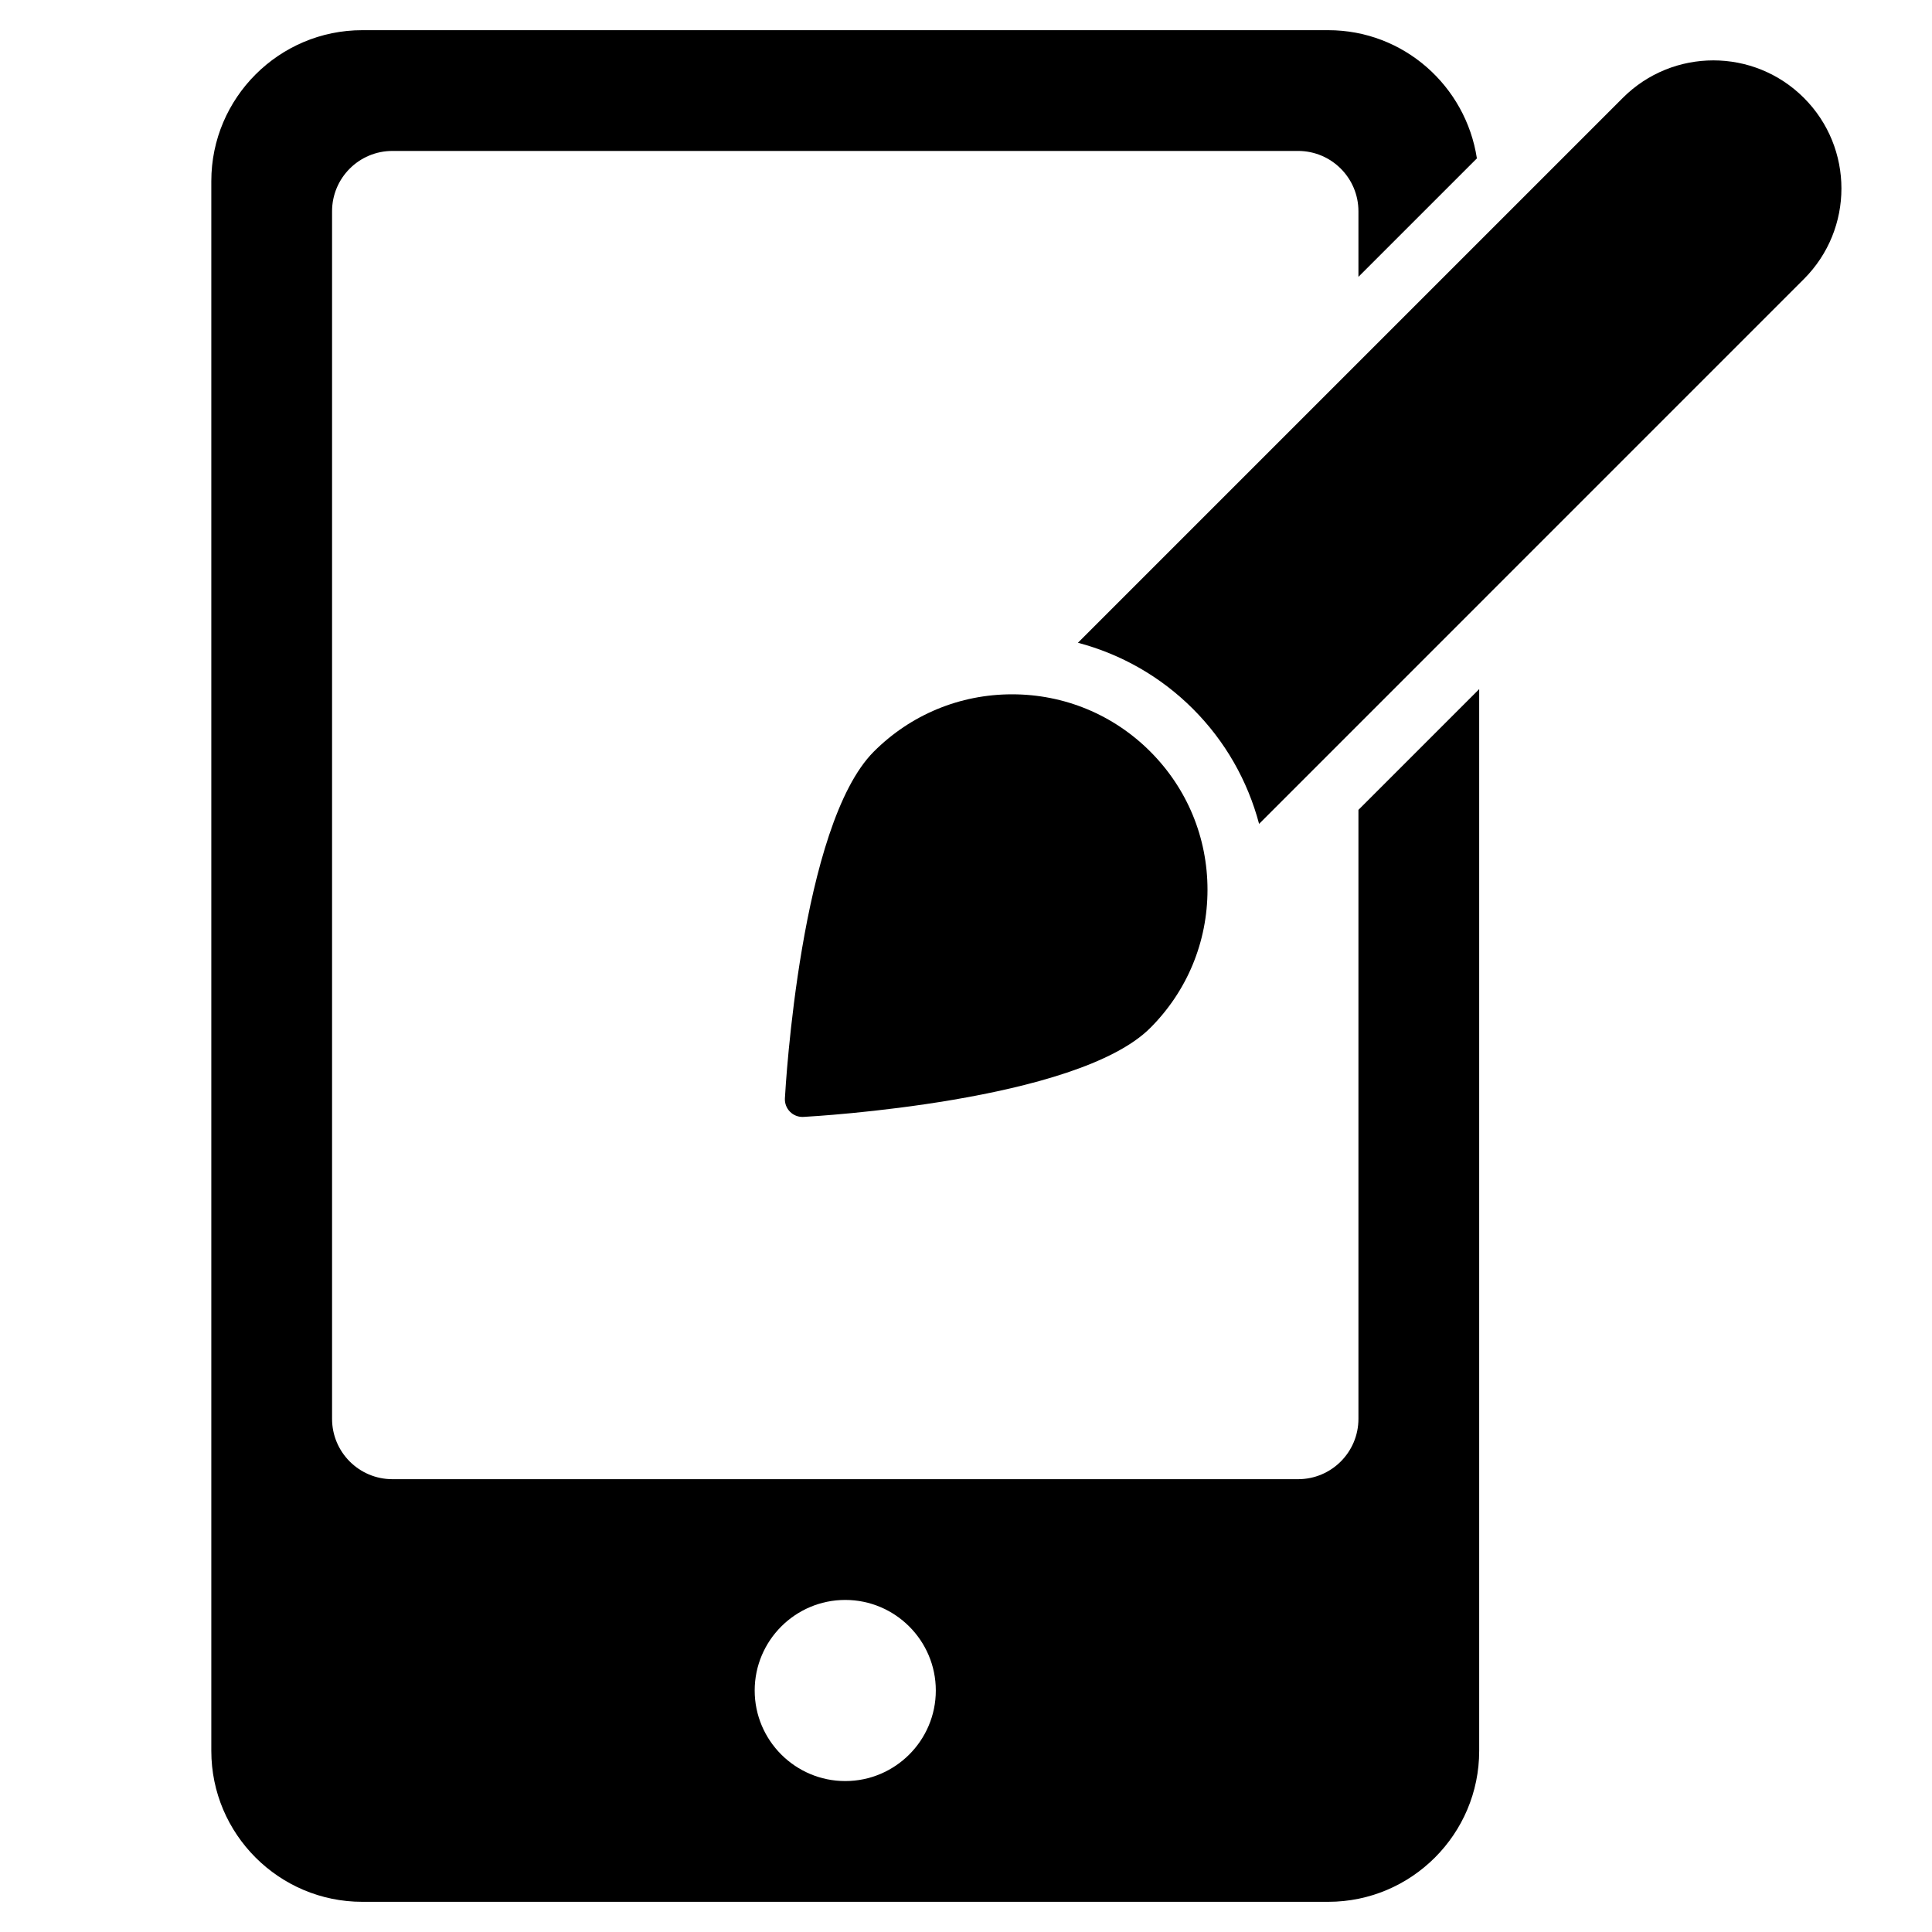 <?xml version="1.0" encoding="utf-8"?>
<!-- Generator: Adobe Illustrator 19.2.1, SVG Export Plug-In . SVG Version: 6.00 Build 0)  -->
<!DOCTYPE svg PUBLIC "-//W3C//DTD SVG 1.1//EN" "http://www.w3.org/Graphics/SVG/1.1/DTD/svg11.dtd">
<svg version="1.1" id="Layer_1" xmlns="http://www.w3.org/2000/svg" xmlns:xlink="http://www.w3.org/1999/xlink" x="0px" y="0px"
	 width="64px" height="64px" viewBox="0 0 64 64" enable-background="new 0 0 64 64" xml:space="preserve">
<path d="M44,1H12C9.243,1,7,3.243,7,6v52c0,2.757,2.243,5,5,5h32c2.757,0,5-2.243,5-5V22.828l-4,4V47c0,1.105-0.895,2-2,2H13
	c-1.105,0-2-0.895-2-2V7c0-1.105,0.895-2,2-2h30c1.105,0,2,0.895,2,2v2.171l3.924-3.924C48.557,2.849,46.499,1,44,1z M28,53
	c1.654,0,3,1.346,3,3s-1.346,3-3,3s-3-1.346-3-3S26.346,53,28,53z"/>
<path d="M59.757,9.243c1.657-1.657,1.657-4.343,0-6h0c-1.657-1.657-4.343-1.657-6,0L35.708,21.292
	c1.427,0.378,2.738,1.119,3.81,2.191c1.072,1.072,1.812,2.383,2.191,3.809L59.757,9.243z"/>
<path d="M33.526,23c-1.729,0-3.355,0.674-4.578,1.896c-2.431,2.43-2.927,11.12-2.947,11.489c-0.009,0.165,0.053,0.327,0.17,0.444
	c0.11,0.11,0.258,0.171,0.412,0.171c0.011,0,0.021,0,0.032-0.001c0.369-0.02,9.058-0.516,11.489-2.947
	C39.326,32.829,40,31.204,40,29.474s-0.674-3.355-1.896-4.578S35.255,23,33.526,23z"/>
</svg>
